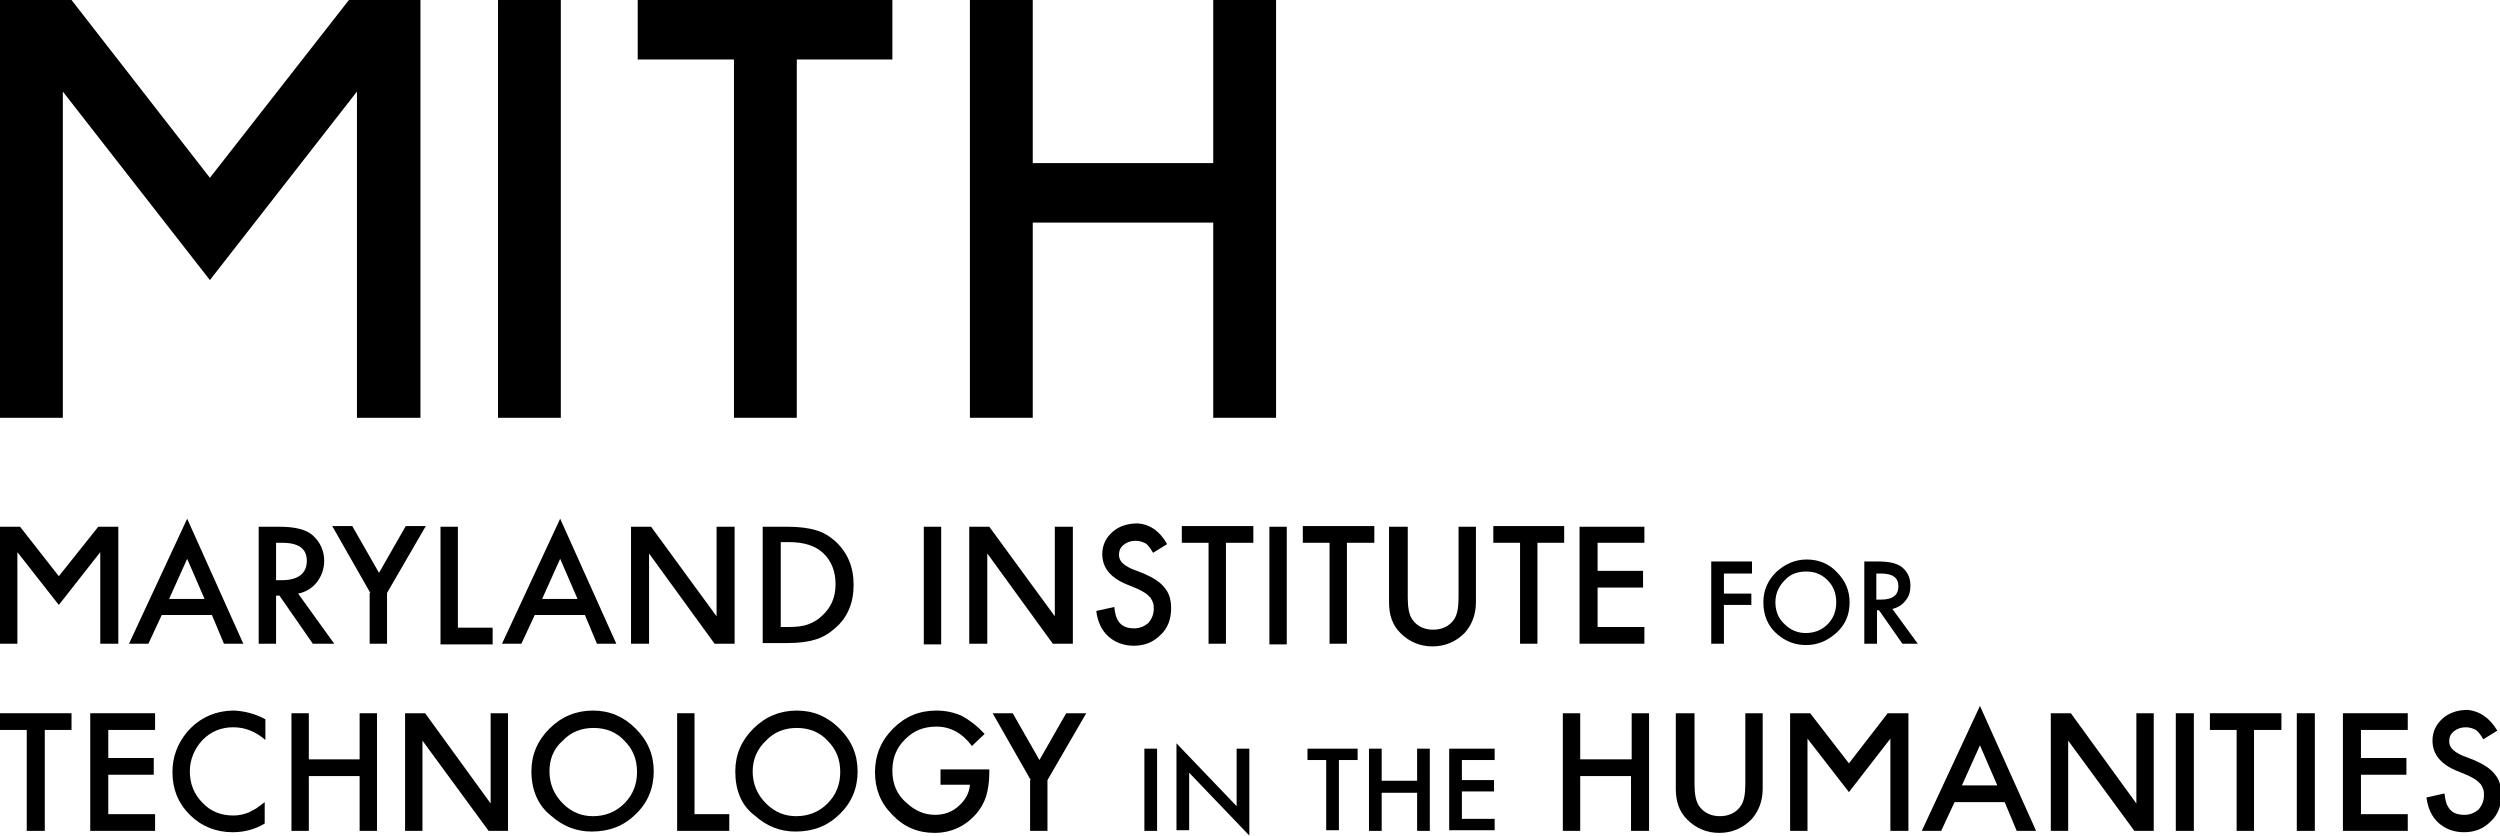 <?xml version="1.0" encoding="utf-8"?>
<svg version="1.1" id="Layer_1" xmlns="http://www.w3.org/2000/svg" xmlns:xlink="http://www.w3.org/1999/xlink" x="50%" y="50%"
	 viewBox="0 0 374 125" style="enable-background:new 0 0 374 125;" xml:space="preserve">
<g>
	<path d="M6.7,109.2v15.1H4v-15.1H0v-2.5h10.7v2.5H6.7z"/>
	<path d="M23.2,109.2h-7v4.2H23v2.5h-6.8v5.9h7v2.5h-9.7v-17.6h9.7V109.2z"/>
	<path d="M39.7,107.6v3.1c-1.5-1.3-3.1-1.9-4.8-1.9c-1.8,0-3.3,0.6-4.6,1.9c-1.2,1.3-1.9,2.9-1.9,4.7c0,1.8,0.6,3.4,1.9,4.7
		c1.2,1.3,2.8,1.9,4.6,1.9c0.9,0,1.7-0.2,2.4-0.5c0.4-0.2,0.7-0.4,1.1-0.6c0.4-0.3,0.8-0.6,1.2-0.9v3.2c-1.5,0.9-3.1,1.3-4.8,1.3
		c-2.5,0-4.7-0.9-6.4-2.6c-1.8-1.8-2.6-3.9-2.6-6.4c0-2.2,0.7-4.2,2.2-6c1.8-2.1,4.2-3.2,7.1-3.2C36.7,106.4,38.2,106.8,39.7,107.6z
		"/>
	<path d="M46.2,113.6h7.6v-6.9h2.6v17.6h-2.6v-8.2h-7.6v8.2h-2.6v-17.6h2.6V113.6z"/>
	<path d="M79.5,115.4c0-2.5,0.9-4.6,2.7-6.4c1.8-1.8,4-2.7,6.5-2.7c2.5,0,4.6,0.9,6.4,2.7c1.8,1.8,2.7,3.9,2.7,6.4
		c0,2.5-0.9,4.7-2.7,6.4c-1.8,1.8-4,2.6-6.6,2.6c-2.3,0-4.3-0.8-6.1-2.4C80.5,120.5,79.5,118.2,79.5,115.4z M82.2,115.4
		c0,1.9,0.7,3.5,2,4.8c1.3,1.3,2.8,1.9,4.5,1.9c1.8,0,3.4-0.6,4.7-1.9c1.3-1.3,1.9-2.9,1.9-4.7c0-1.9-0.6-3.4-1.9-4.7
		c-1.2-1.3-2.8-1.9-4.6-1.9c-1.8,0-3.4,0.6-4.6,1.9C82.8,112,82.2,113.6,82.2,115.4z"/>
	<path d="M103.9,106.7v15.1h5.2v2.5h-7.8v-17.6H103.9z"/>
	<path d="M110,115.4c0-2.5,0.9-4.6,2.7-6.4c1.8-1.8,4-2.7,6.5-2.7c2.5,0,4.6,0.9,6.4,2.7c1.8,1.8,2.7,3.9,2.7,6.4
		c0,2.5-0.9,4.7-2.7,6.4c-1.8,1.8-4,2.6-6.6,2.6c-2.3,0-4.3-0.8-6.1-2.4C110.9,120.5,110,118.2,110,115.4z M112.6,115.4
		c0,1.9,0.7,3.5,2,4.8c1.3,1.3,2.8,1.9,4.5,1.9c1.8,0,3.4-0.6,4.7-1.9c1.3-1.3,1.9-2.9,1.9-4.7c0-1.9-0.6-3.4-1.9-4.7
		c-1.2-1.3-2.8-1.9-4.6-1.9c-1.8,0-3.4,0.6-4.6,1.9C113.3,112,112.6,113.6,112.6,115.4z"/>
	<path d="M140.7,115.1h7.3v0.6c0,1.3-0.2,2.5-0.5,3.5c-0.3,0.9-0.8,1.8-1.5,2.6c-1.6,1.8-3.7,2.8-6.2,2.8c-2.5,0-4.6-0.9-6.3-2.7
		c-1.8-1.8-2.6-3.9-2.6-6.4c0-2.5,0.9-4.7,2.7-6.5c1.8-1.8,3.9-2.7,6.5-2.7c1.4,0,2.7,0.3,3.8,0.8c1.1,0.6,2.3,1.5,3.4,2.7l-1.9,1.8
		c-1.4-1.9-3.2-2.9-5.3-2.9c-1.9,0-3.4,0.6-4.7,1.9c-1.3,1.3-1.9,2.8-1.9,4.7c0,2,0.7,3.6,2.1,4.8c1.3,1.2,2.7,1.8,4.3,1.8
		c1.3,0,2.5-0.4,3.5-1.3c1-0.9,1.6-1.9,1.7-3.2h-4.4V115.1z"/>
	<path d="M154.2,116.7l-5.7-10h3l4,7l4-7h3l-5.8,10v7.6h-2.6V116.7z"/>
	<path d="M173.1,112v12.3h-1.9V112H173.1z"/>
	<path d="M176,124.3v-13.1l9,9.4V112h1.9v13l-9-9.4v8.6H176z"/>
	<path d="M200.3,113.7v10.5h-1.9v-10.5h-2.8V112h7.5v1.7H200.3z"/>
	<path d="M206.7,116.8h5.3V112h1.9v12.3H212v-5.7h-5.3v5.7h-1.9V112h1.9V116.8z"/>
	<path d="M223.6,113.7h-4.9v3h4.8v1.7h-4.8v4.1h4.9v1.7h-6.8V112h6.8V113.7z"/>
	<path d="M236.5,113.6h7.6v-6.9h2.6v17.6H244v-8.2h-7.6v8.2h-2.6v-17.6h2.6V113.6z"/>
	<path d="M253.5,106.7v10.6c0,1.5,0.2,2.6,0.7,3.3c0.7,1,1.8,1.5,3.1,1.5c1.3,0,2.4-0.5,3.1-1.5c0.5-0.7,0.7-1.8,0.7-3.3v-10.6h2.6
		V118c0,1.8-0.6,3.4-1.7,4.6c-1.3,1.3-2.9,2-4.8,2c-1.9,0-3.5-0.7-4.8-2c-1.2-1.2-1.7-2.7-1.7-4.6v-11.3H253.5z"/>
	<path d="M299.9,120h-7.5l-2,4.3h-2.9l8.7-18.7l8.4,18.7h-2.9L299.9,120z M298.8,117.5l-2.6-6l-2.7,6H298.8z"/>
	<path d="M328.2,106.7v17.6h-2.7v-17.6H328.2z"/>
	<path d="M337.2,109.2v15.1h-2.6v-15.1h-4v-2.5h10.7v2.5H337.2z"/>
	<path d="M346.3,106.7v17.6h-2.7v-17.6H346.3z"/>
	<path d="M360.2,109.2h-7v4.2h6.8v2.5h-6.8v5.9h7v2.5h-9.7v-17.6h9.7V109.2z"/>
	<path d="M373.6,109.3l-2.1,1.3c-0.4-0.7-0.8-1.2-1.1-1.4c-0.4-0.2-0.9-0.4-1.5-0.4c-0.7,0-1.3,0.2-1.8,0.6
		c-0.5,0.4-0.7,0.9-0.7,1.5c0,0.9,0.6,1.5,1.9,2.1l1.8,0.7c1.4,0.6,2.5,1.3,3.1,2.1c0.7,0.8,1,1.8,1,3.1c0,1.6-0.5,3-1.6,4
		c-1.1,1.1-2.4,1.6-4,1.6c-1.5,0-2.8-0.5-3.8-1.4c-1-0.9-1.6-2.2-1.8-3.8l2.7-0.6c0.1,1,0.3,1.7,0.6,2.1c0.5,0.8,1.3,1.1,2.4,1.1
		c0.8,0,1.5-0.3,2.1-0.8c0.5-0.6,0.8-1.3,0.8-2.1c0-0.3,0-0.7-0.1-0.9c-0.1-0.3-0.2-0.5-0.4-0.8c-0.2-0.2-0.5-0.5-0.8-0.7
		c-0.3-0.2-0.7-0.4-1.1-0.6l-1.7-0.7c-2.4-1-3.6-2.5-3.6-4.5c0-1.3,0.5-2.4,1.5-3.3c1-0.9,2.3-1.3,3.8-1.3
		C370.9,106.4,372.4,107.3,373.6,109.3z"/>
	<polygon points="319.6,106.7 319.6,120.2 309.8,106.7 306.8,106.7 306.8,124.3 309.4,124.3 309.4,110.8 319.3,124.3 322.2,124.3 
		322.2,106.7 	"/>
	<polygon points="73.4,106.7 73.4,120.2 63.6,106.7 60.6,106.7 60.6,124.3 63.2,124.3 63.2,110.8 73.1,124.3 76,124.3 76,106.7 	"/>
	<path d="M31.7,92h-7.5l-2,4.3h-2.9l8.7-18.7l8.4,18.7h-2.9L31.7,92z M30.6,89.6l-2.6-6l-2.7,6H30.6z"/>
	<path d="M44.6,88.8l5.4,7.5h-3.2l-5-7.2h-0.5v7.2h-2.6V78.8h3.1c2.3,0,4,0.4,5,1.3c1.1,1,1.7,2.3,1.7,3.8c0,1.2-0.4,2.3-1.1,3.2
		C46.7,88,45.7,88.6,44.6,88.8z M41.3,86.8h0.8c2.5,0,3.8-1,3.8-2.9c0-1.8-1.2-2.7-3.7-2.7h-0.9V86.8z"/>
	<path d="M55.4,88.7l-5.7-10h3l4,7l4-7h3l-5.8,10v7.6h-2.6V88.7z"/>
	<path d="M68.5,78.8v15.1h5.2v2.5h-7.8V78.8H68.5z"/>
	<path d="M87.5,92h-7.5l-2,4.3h-2.9l8.7-18.7l8.4,18.7h-2.9L87.5,92z M86.4,89.6l-2.6-6l-2.7,6H86.4z"/>
	<path d="M114.1,96.3V78.8h3.7c1.8,0,3.2,0.2,4.2,0.5c1.1,0.3,2.1,0.9,3,1.7c1.8,1.7,2.7,3.8,2.7,6.5c0,2.7-0.9,4.9-2.8,6.5
		c-0.9,0.8-1.9,1.4-3,1.7c-1,0.3-2.3,0.5-4.1,0.5H114.1z M116.7,93.8h1.2c1.2,0,2.2-0.1,3-0.4c0.8-0.3,1.5-0.7,2.1-1.3
		c1.3-1.2,2-2.7,2-4.7c0-1.9-0.6-3.5-1.9-4.7c-1.2-1.1-2.9-1.6-5.1-1.6h-1.2V93.8z"/>
	<path d="M140.8,78.8v17.6h-2.6V78.8H140.8z"/>
	<path d="M174.6,81.4l-2.1,1.3c-0.4-0.7-0.8-1.2-1.1-1.4c-0.4-0.2-0.9-0.4-1.5-0.4c-0.7,0-1.3,0.2-1.8,0.6c-0.5,0.4-0.7,0.9-0.7,1.5
		c0,0.9,0.6,1.5,1.9,2.1l1.8,0.7c1.4,0.6,2.5,1.3,3.1,2.1c0.7,0.8,1,1.8,1,3.1c0,1.6-0.5,3-1.6,4c-1.1,1.1-2.4,1.6-4,1.6
		c-1.5,0-2.8-0.5-3.8-1.4c-1-0.9-1.6-2.2-1.8-3.8l2.7-0.6c0.1,1,0.3,1.7,0.6,2.1c0.5,0.8,1.3,1.1,2.4,1.1c0.8,0,1.5-0.3,2.1-0.8
		c0.5-0.6,0.8-1.3,0.8-2.1c0-0.3,0-0.7-0.1-0.9c-0.1-0.3-0.2-0.5-0.4-0.8c-0.2-0.2-0.5-0.5-0.8-0.7c-0.3-0.2-0.7-0.4-1.1-0.6
		l-1.7-0.7c-2.4-1-3.6-2.5-3.6-4.5c0-1.3,0.5-2.4,1.5-3.3c1-0.9,2.3-1.3,3.8-1.3C171.9,78.4,173.5,79.4,174.6,81.4z"/>
	<path d="M183.4,81.2v15.1h-2.6V81.2h-4v-2.5h10.7v2.5H183.4z"/>
	<path d="M192.5,78.8v17.6h-2.6V78.8H192.5z"/>
	<path d="M201.5,81.2v15.1h-2.6V81.2h-4v-2.5h10.7v2.5H201.5z"/>
	<path d="M210.6,78.8v10.6c0,1.5,0.2,2.6,0.7,3.3c0.7,1,1.8,1.5,3.1,1.5c1.3,0,2.4-0.5,3.1-1.5c0.5-0.7,0.7-1.8,0.7-3.3V78.8h2.6
		v11.3c0,1.8-0.6,3.4-1.7,4.6c-1.3,1.3-2.9,2-4.8,2c-1.9,0-3.5-0.7-4.8-2c-1.2-1.2-1.7-2.7-1.7-4.6V78.8H210.6z"/>
	<path d="M230,81.2v15.1h-2.6V81.2h-4v-2.5H234v2.5H230z"/>
	<path d="M246,81.2h-7v4.2h6.8v2.5H239v5.9h7v2.5h-9.7V78.8h9.7V81.2z"/>
	<path d="M262.2,85.8h-4.3v3h4.1v1.7h-4.1v5.8h-1.9V84h6.1V85.8z"/>
	<path d="M263.8,90.1c0-1.7,0.6-3.2,1.9-4.5c1.3-1.2,2.8-1.9,4.6-1.9c1.7,0,3.3,0.6,4.5,1.9c1.3,1.3,1.9,2.8,1.9,4.5
		c0,1.8-0.6,3.3-1.9,4.5c-1.3,1.2-2.8,1.9-4.6,1.9c-1.6,0-3-0.5-4.3-1.6C264.5,93.7,263.8,92.1,263.8,90.1z M265.6,90.1
		c0,1.4,0.5,2.5,1.4,3.3c0.9,0.9,2,1.3,3.1,1.3c1.3,0,2.4-0.4,3.3-1.3c0.9-0.9,1.3-2,1.3-3.3c0-1.3-0.4-2.4-1.3-3.3
		c-0.9-0.9-1.9-1.3-3.2-1.3c-1.3,0-2.4,0.4-3.2,1.3C266.1,87.7,265.6,88.8,265.6,90.1z"/>
	<path d="M283.1,91.1l3.8,5.2h-2.3l-3.5-5h-0.3v5h-1.9V84h2.2c1.6,0,2.8,0.3,3.5,0.9c0.8,0.7,1.2,1.6,1.2,2.7c0,0.9-0.2,1.6-0.7,2.2
		C284.6,90.5,283.9,90.9,283.1,91.1z M280.8,89.7h0.6c1.8,0,2.6-0.7,2.6-2c0-1.3-0.9-1.9-2.6-1.9h-0.7V89.7z"/>
	<polygon points="107.2,78.8 107.2,92.2 97.4,78.8 94.4,78.8 94.4,96.3 97.1,96.3 97.1,82.8 106.9,96.3 109.9,96.3 109.9,78.8 	"/>
	<polygon points="157.8,78.8 157.8,92.2 148,78.8 145,78.8 145,96.3 147.7,96.3 147.7,82.8 157.5,96.3 160.5,96.3 160.5,78.8 	"/>
	<polygon points="14.7,78.8 8.8,86.2 3,78.8 0,78.8 0,96.3 2.6,96.3 2.6,82.6 8.8,90.5 15,82.6 15,96.3 17.7,96.3 17.7,78.8 	"/>
	<polygon points="282.4,106.7 276.6,114.2 270.8,106.7 267.8,106.7 267.8,124.3 270.4,124.3 270.4,110.5 276.6,118.5 282.8,110.5 
		282.8,124.3 285.5,124.3 285.5,106.7 	"/>
</g>
<g>
	<path d="M83.9,0v62.5h-9.4V0H83.9z"/>
	<path d="M119.2,8.9v53.6h-9.4V8.9H95.4V0h38.1v8.9H119.2z"/>
	<path d="M154.5,24.4h27V0h9.4v62.5h-9.4V33.3h-27v29.2h-9.4V0h9.4V24.4z"/>
	<polygon points="52.2,0 31.4,26.6 10.7,0 0,0 0,62.5 9.4,62.5 9.4,13.7 31.4,41.9 53.4,13.7 53.4,62.5 62.9,62.5 62.9,0 	"/>
</g>
</svg>
